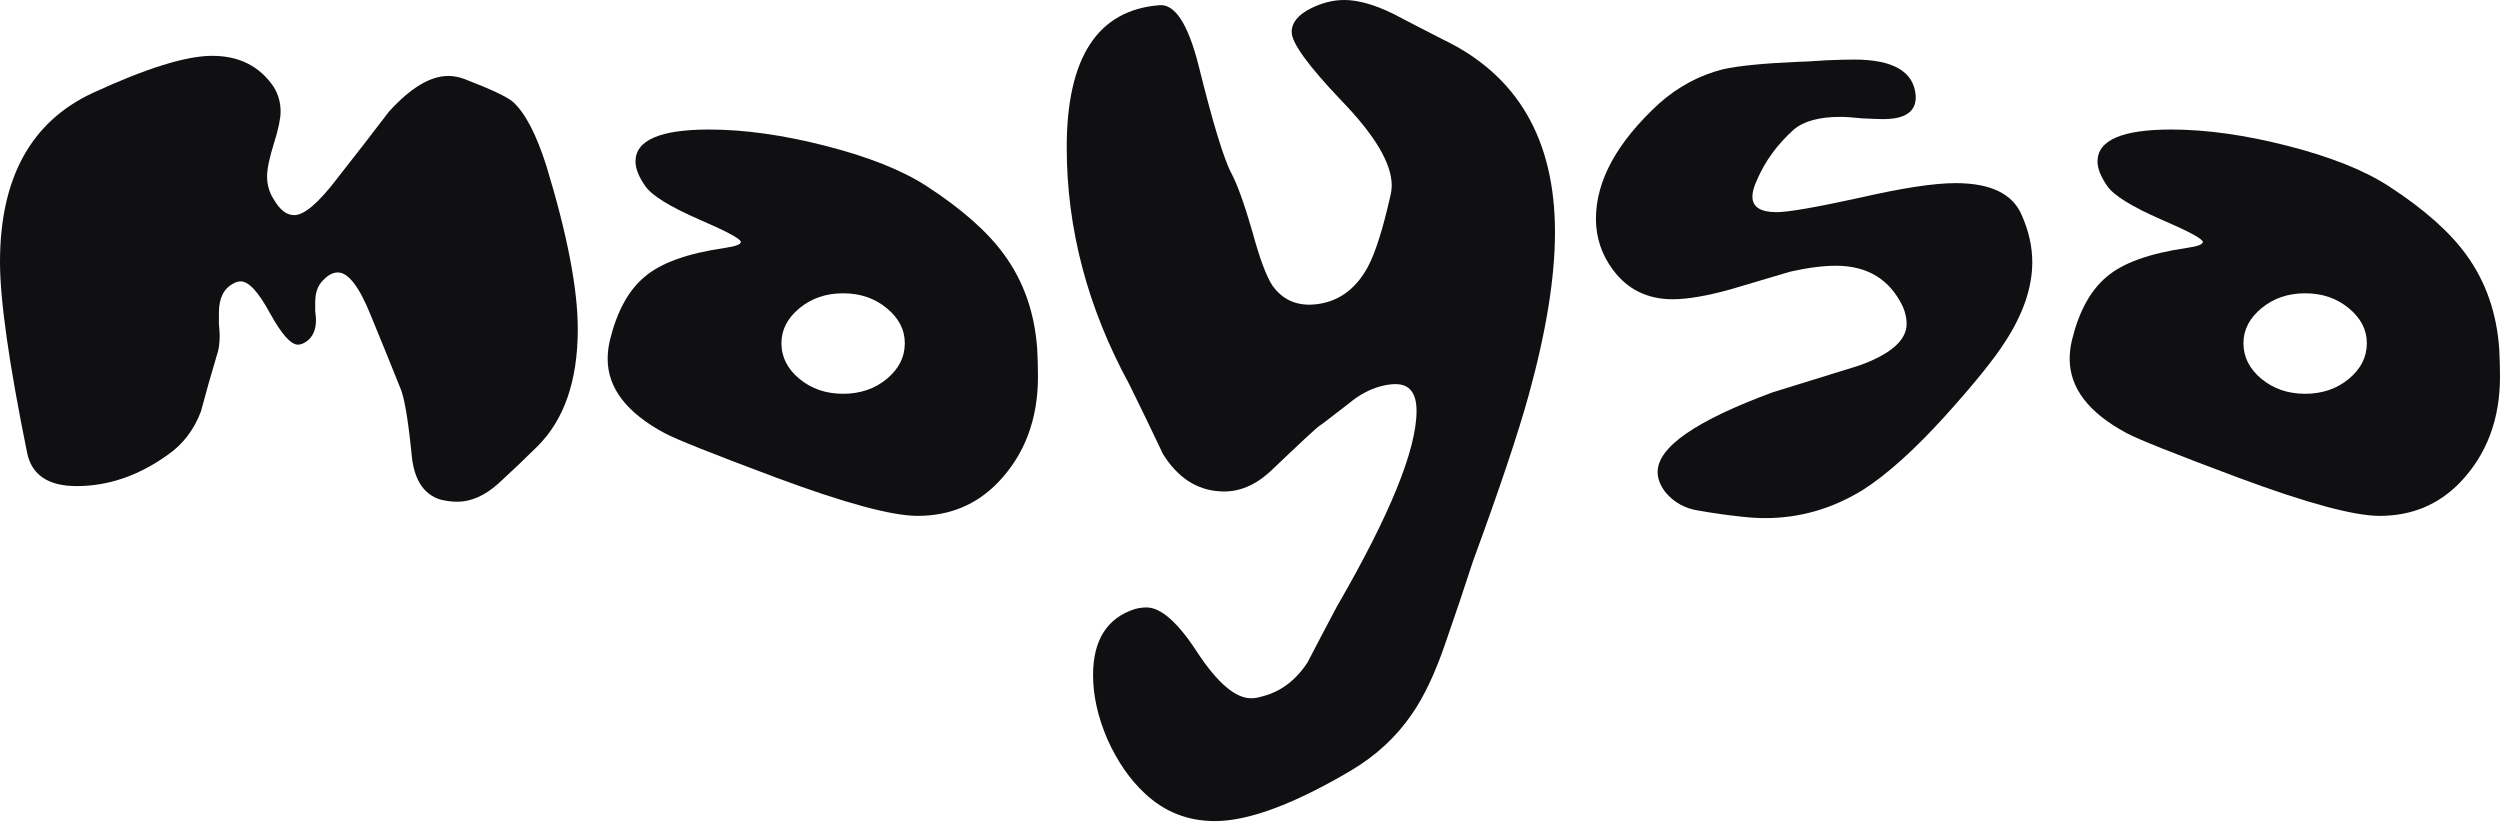 <svg width="160" height="53" viewBox="0 0 160 53" fill="none" xmlns="http://www.w3.org/2000/svg">
<path d="M34.956 10.577C36.304 14.991 36.978 18.485 36.978 21.058C36.978 24.361 36.111 26.87 34.378 28.585C33.575 29.379 32.741 30.173 31.874 30.967C31.008 31.73 30.141 32.111 29.274 32.111C28.921 32.111 28.552 32.063 28.167 31.968C27.075 31.618 26.465 30.634 26.337 29.014C26.112 26.791 25.872 25.393 25.615 24.822C25.005 23.297 24.379 21.757 23.737 20.2C22.999 18.358 22.293 17.437 21.619 17.437C21.298 17.437 20.977 17.612 20.656 17.961C20.335 18.279 20.174 18.739 20.174 19.343C20.174 19.47 20.174 19.66 20.174 19.914C20.206 20.169 20.222 20.359 20.222 20.486C20.222 21.121 20.014 21.582 19.596 21.868C19.404 21.995 19.227 22.058 19.067 22.058C18.617 22.058 18.023 21.391 17.285 20.057C16.547 18.692 15.921 18.009 15.407 18.009C15.247 18.009 15.086 18.056 14.926 18.152C14.316 18.469 14.011 19.089 14.011 20.01C14.011 20.137 14.011 20.375 14.011 20.724C14.043 21.074 14.059 21.328 14.059 21.487C14.059 21.995 13.995 22.424 13.867 22.773C13.514 23.948 13.177 25.139 12.856 26.346C12.406 27.521 11.7 28.442 10.737 29.109C8.875 30.443 6.933 31.11 4.911 31.11C3.081 31.11 2.022 30.396 1.733 28.966C0.578 23.281 0 19.216 0 16.77C0 11.402 1.974 7.797 5.922 5.955C9.357 4.367 11.909 3.573 13.578 3.573C15.311 3.573 16.627 4.24 17.526 5.574C17.815 6.051 17.959 6.575 17.959 7.146C17.959 7.591 17.815 8.274 17.526 9.195C17.237 10.116 17.093 10.815 17.093 11.291C17.093 11.831 17.237 12.323 17.526 12.768C17.911 13.435 18.345 13.769 18.826 13.769C19.468 13.769 20.383 12.991 21.57 11.434C22.694 10.005 23.801 8.576 24.893 7.146C26.273 5.622 27.541 4.86 28.696 4.86C29.017 4.86 29.354 4.923 29.707 5.05C31.441 5.717 32.484 6.209 32.837 6.527C33.608 7.226 34.314 8.576 34.956 10.577Z" fill="#101013"/>
<path d="M66.382 22.344C66.415 22.979 66.43 23.567 66.43 24.107C66.43 26.838 65.58 29.093 63.879 30.872C62.498 32.301 60.782 33.016 58.727 33.016C57.09 33.016 54.089 32.206 49.723 30.586C45.647 29.061 43.255 28.109 42.549 27.727C40.11 26.425 38.89 24.837 38.89 22.963C38.89 22.582 38.938 22.185 39.034 21.772C39.484 19.93 40.222 18.58 41.249 17.723C42.276 16.833 43.994 16.214 46.401 15.865C47.075 15.769 47.412 15.642 47.412 15.483C47.412 15.293 46.529 14.816 44.764 14.054C42.87 13.229 41.715 12.514 41.297 11.91C40.88 11.307 40.671 10.783 40.671 10.338C40.671 8.972 42.244 8.29 45.39 8.29C47.637 8.29 50.124 8.639 52.853 9.338C55.581 10.036 57.732 10.894 59.304 11.91C61.551 13.371 63.205 14.832 64.264 16.293C65.516 18.009 66.222 20.025 66.382 22.344ZM57.908 21.963C57.908 21.105 57.523 20.359 56.753 19.724C55.983 19.088 55.051 18.771 53.961 18.771C52.869 18.771 51.938 19.088 51.167 19.724C50.398 20.359 50.012 21.105 50.012 21.963C50.012 22.852 50.398 23.614 51.167 24.25C51.938 24.885 52.869 25.202 53.961 25.202C55.051 25.202 55.983 24.885 56.753 24.25C57.523 23.614 57.908 22.852 57.908 21.963Z" fill="#101013"/>
<path d="M94.27 35.922C93.692 37.701 93.099 39.463 92.489 41.21C91.847 43.084 91.141 44.577 90.371 45.689C89.376 47.15 88.076 48.357 86.471 49.309C82.811 51.469 79.906 52.549 77.755 52.549C76.022 52.549 74.529 51.962 73.278 50.786C72.315 49.897 71.513 48.738 70.871 47.308C70.26 45.879 69.956 44.513 69.956 43.211C69.956 40.956 70.855 39.543 72.652 38.971C72.909 38.907 73.15 38.876 73.374 38.876C74.305 38.876 75.397 39.844 76.648 41.782C77.932 43.719 79.072 44.688 80.067 44.688C80.291 44.688 80.5 44.656 80.692 44.593C81.912 44.307 82.907 43.577 83.678 42.401C84.288 41.226 84.913 40.035 85.555 38.828C88.958 32.952 90.659 28.776 90.659 26.298C90.659 25.155 90.21 24.583 89.311 24.583C89.022 24.583 88.701 24.631 88.349 24.726C87.642 24.917 86.968 25.282 86.326 25.822C85.138 26.743 84.513 27.219 84.448 27.251C84.255 27.378 83.245 28.315 81.415 30.062C80.356 31.078 79.232 31.539 78.044 31.444C76.568 31.348 75.365 30.554 74.433 29.062C73.728 27.569 73.005 26.076 72.267 24.583C69.603 19.692 68.27 14.642 68.27 9.433C68.27 3.684 70.245 0.651 74.192 0.333C75.188 0.238 76.022 1.509 76.697 4.145C77.627 7.893 78.334 10.211 78.815 11.101C79.2 11.831 79.65 13.086 80.163 14.864C80.612 16.516 81.029 17.643 81.415 18.247C82.057 19.168 82.956 19.581 84.111 19.485C85.588 19.358 86.728 18.564 87.53 17.104C88.011 16.214 88.493 14.706 88.974 12.578C89.038 12.323 89.07 12.085 89.07 11.863C89.07 10.465 87.995 8.655 85.844 6.432C83.726 4.208 82.667 2.747 82.667 2.049C82.667 1.445 83.084 0.937 83.918 0.524C84.625 0.175 85.331 0 86.037 0C86.904 0 87.931 0.286 89.118 0.858C90.21 1.429 91.285 1.985 92.344 2.525C97.127 4.812 99.519 8.925 99.519 14.864C99.519 17.755 98.957 21.232 97.834 25.298C97.159 27.744 95.972 31.285 94.27 35.922Z" fill="#101013"/>
<path d="M129.392 13.769C129.841 14.785 130.066 15.786 130.066 16.77C130.066 18.39 129.488 20.089 128.332 21.868C127.626 22.98 126.342 24.567 124.48 26.632C122.522 28.792 120.773 30.364 119.232 31.349C117.274 32.556 115.188 33.159 112.973 33.159C112.491 33.159 111.978 33.127 111.432 33.064C110.533 32.968 109.635 32.841 108.736 32.682C107.869 32.556 107.163 32.174 106.617 31.539C106.264 31.095 106.088 30.65 106.088 30.205C106.088 28.617 108.543 26.918 113.454 25.107C115.316 24.536 117.162 23.964 118.991 23.392C121.014 22.662 122.025 21.773 122.025 20.724C122.025 20.375 121.945 20.01 121.784 19.629C120.95 17.882 119.521 17.008 117.499 17.008C116.664 17.008 115.685 17.135 114.562 17.389C113.278 17.771 111.994 18.152 110.71 18.533C109.201 18.946 107.982 19.152 107.051 19.152C105.446 19.152 104.178 18.533 103.247 17.294C102.509 16.31 102.14 15.214 102.14 14.007C102.14 11.561 103.488 9.1 106.184 6.622C107.404 5.542 108.768 4.812 110.277 4.431C111.272 4.209 112.893 4.05 115.14 3.954C115.396 3.954 115.974 3.923 116.873 3.859C117.643 3.827 118.237 3.812 118.654 3.812C121.158 3.812 122.474 4.574 122.603 6.098C122.667 7.115 121.977 7.623 120.532 7.623C120.275 7.623 119.826 7.607 119.184 7.575C118.574 7.512 118.109 7.48 117.788 7.48C116.44 7.48 115.445 7.75 114.803 8.29C113.743 9.243 112.957 10.323 112.443 11.53C112.251 11.942 112.154 12.292 112.154 12.578C112.154 13.245 112.668 13.578 113.695 13.578C114.433 13.578 116.183 13.276 118.943 12.673C121.704 12.038 123.774 11.72 125.154 11.72C127.401 11.72 128.814 12.403 129.392 13.769Z" fill="#101013"/>
<path d="M159.952 22.344C159.984 22.979 160 23.567 160 24.107C160 26.838 159.149 29.093 157.448 30.872C156.068 32.301 154.35 33.016 152.296 33.016C150.659 33.016 147.658 32.206 143.292 30.586C139.216 29.061 136.824 28.109 136.118 27.727C133.679 26.425 132.459 24.837 132.459 22.963C132.459 22.582 132.507 22.185 132.603 21.772C133.053 19.93 133.791 18.58 134.818 17.723C135.845 16.833 137.563 16.214 139.97 15.865C140.644 15.769 140.981 15.642 140.981 15.483C140.981 15.293 140.098 14.816 138.333 14.054C136.439 13.229 135.284 12.514 134.866 11.91C134.449 11.307 134.24 10.783 134.24 10.338C134.24 8.972 135.813 8.29 138.959 8.29C141.206 8.29 143.694 8.639 146.422 9.338C149.15 10.036 151.301 10.894 152.874 11.91C155.121 13.371 156.774 14.832 157.833 16.293C159.085 18.009 159.791 20.025 159.952 22.344ZM151.478 21.963C151.478 21.105 151.092 20.359 150.322 19.724C149.552 19.088 148.621 18.771 147.529 18.771C146.438 18.771 145.507 19.088 144.737 19.724C143.966 20.359 143.581 21.105 143.581 21.963C143.581 22.852 143.966 23.614 144.737 24.25C145.507 24.885 146.438 25.202 147.529 25.202C148.621 25.202 149.552 24.885 150.322 24.25C151.092 23.614 151.478 22.852 151.478 21.963Z" fill="#101013"/>
</svg>
